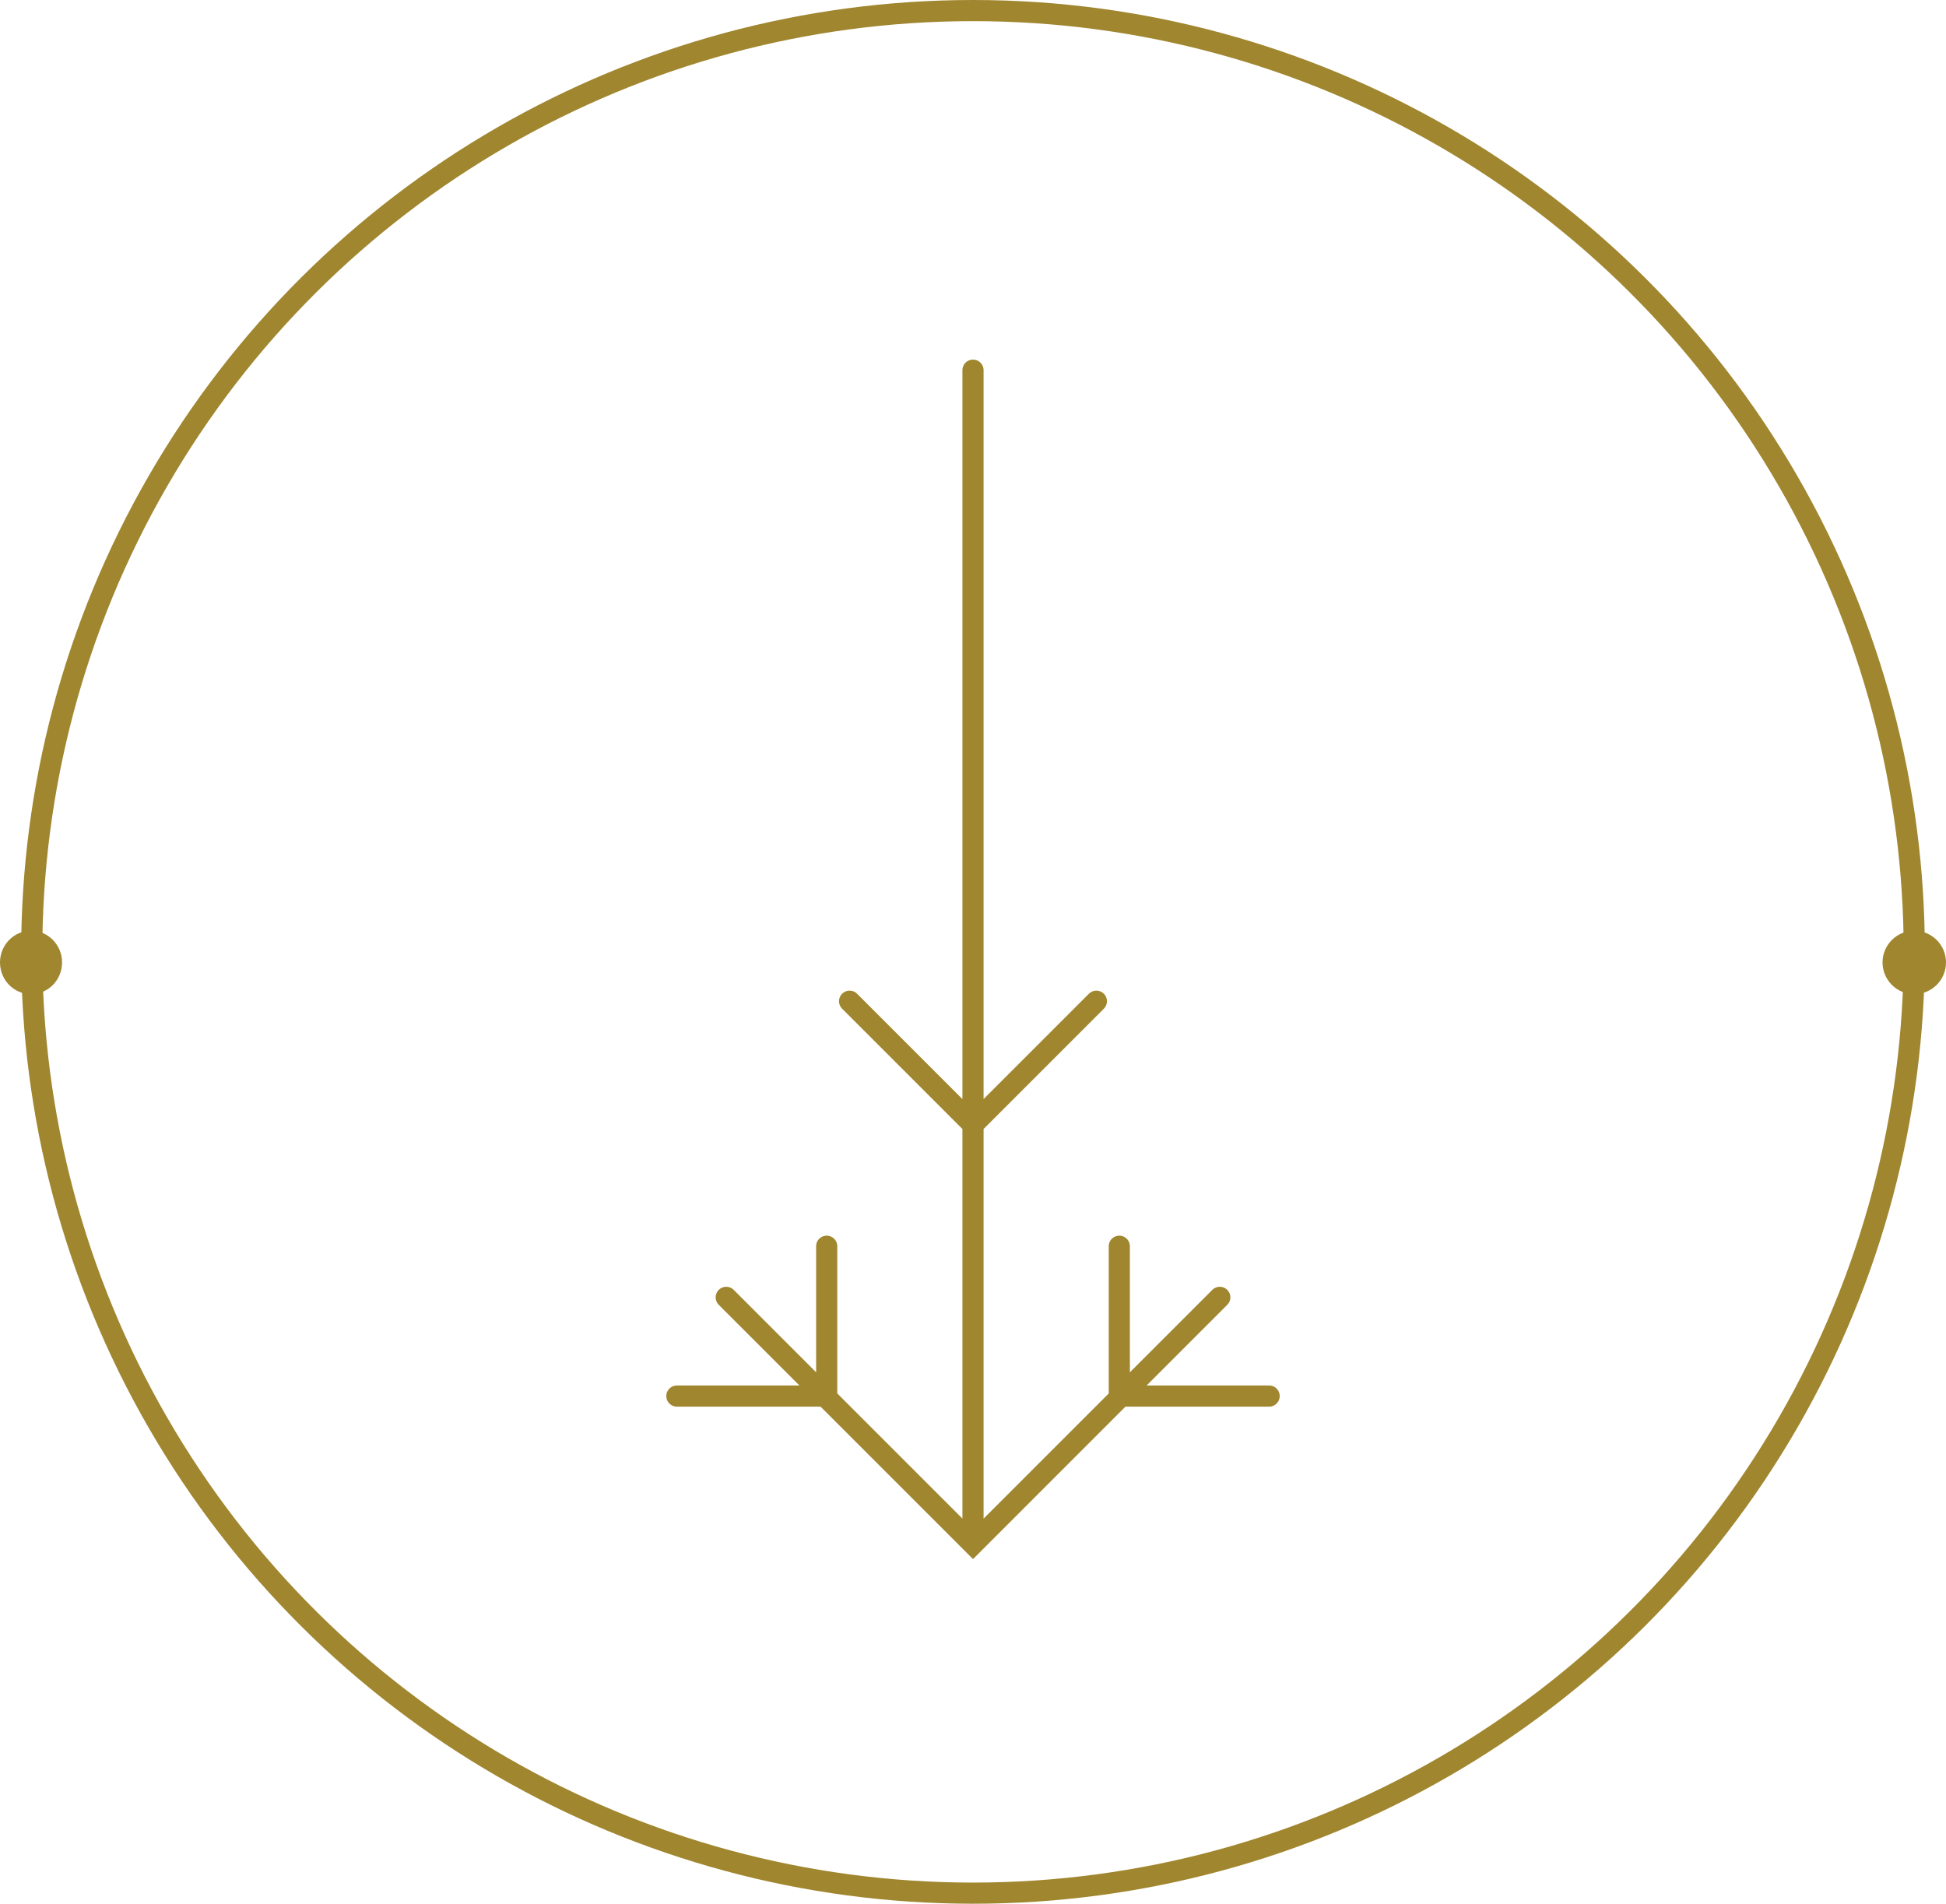<svg width="92" height="90" fill="none" xmlns="http://www.w3.org/2000/svg"><circle cx="46" cy="45" r="44.5" transform="rotate(90 46 45)" stroke="#A0862F"/><circle cx="90.5" cy="45.5" r="1.5" transform="rotate(90 90.5 45.5)" fill="#A0862F"/><ellipse cx="1.467" cy="45.5" rx="1.5" ry="1.467" transform="rotate(90 1.467 45.5)" fill="#A0862F"/><path stroke="#A0862F" stroke-linecap="round" d="M46 17.5v55M34.334 61.333L46.001 73l11.666-11.667m-17.501-14l5.833 5.834 5.834-5.834"/><path d="M32 66h7.083v-7.083M60 66h-7.083v-7.083" stroke="#A0862F" stroke-linecap="round"/></svg>